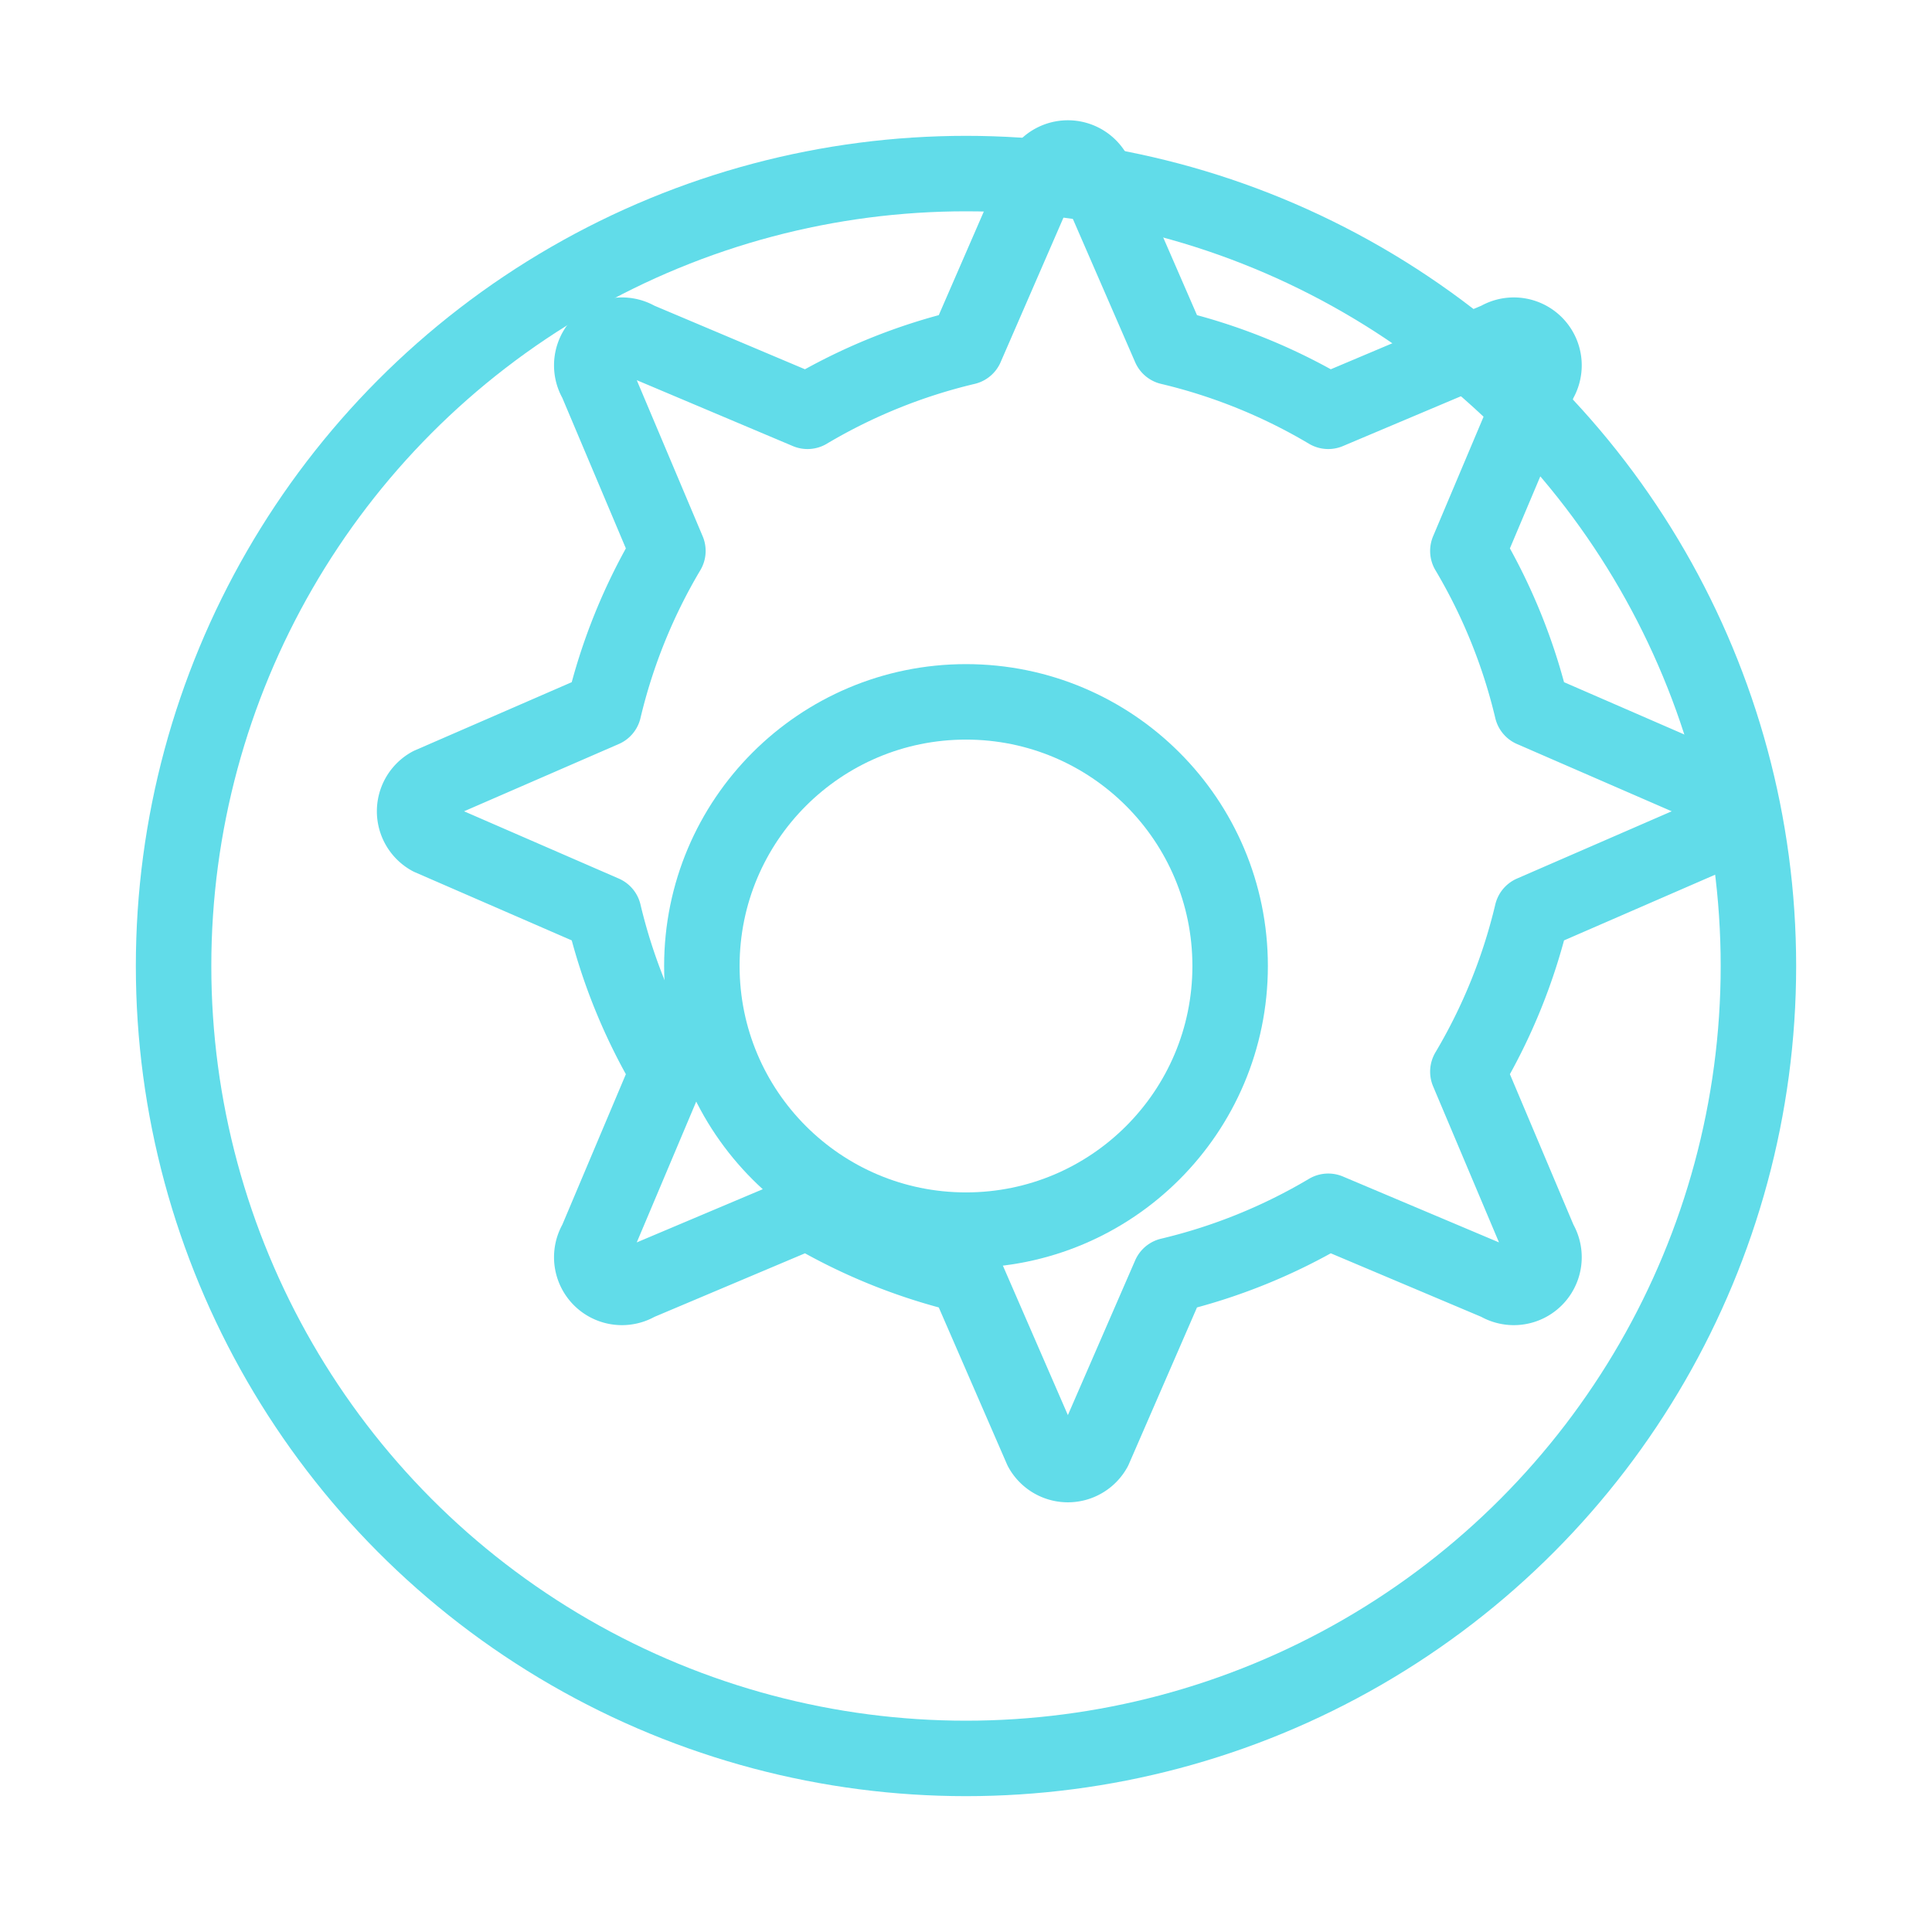 <svg xmlns="http://www.w3.org/2000/svg" viewBox="0 0 1024 1024" role="img" aria-label="Configuración circular">
  <style>
    :root { --teal:#61dce9; }
  </style>
  <defs>
    <filter id="glow" x="-50%" y="-50%" width="200%" height="200%">
      <feGaussianBlur in="SourceGraphic" stdDeviation="20" result="b1"/>
      <feMerge>
        <feMergeNode in="b1"/>
        <feMergeNode in="SourceGraphic"/>
      </feMerge>
    </filter>
  </defs>

  <g fill="none" stroke="#61dce9" stroke-width="40" stroke-linecap="round" stroke-linejoin="round" filter="url(#glow)">
    <!-- Aro exterior -->
    <circle cx="512" cy="512" r="420"/>

    <!-- Engrane central (simplificado con aro + dientes) -->
    <circle cx="512" cy="512" r="140"/>
    <path d="M512 184 l40 -92 a16 16 0 0 1 28 0 l40 92 a300 300 0 0 1 84 34 l90 -38 a16 16 0 0 1 22 22 l-38 90 a300 300 0 0 1 34 84 l92 40 a16 16 0 0 1 0 28 l-92 40 a300 300 0 0 1 -34 84 l38 90 a16 16 0 0 1 -22 22 l-90 -38 a300 300 0 0 1 -84 34 l-40 92 a16 16 0 0 1 -28 0 l-40 -92 a300 300 0 0 1 -84 -34 l-90 38 a16 16 0 0 1 -22 -22 l38 -90 a300 300 0 0 1 -34 -84 l-92 -40 a16 16 0 0 1 0 -28 l92 -40 a300 300 0 0 1 34 -84 l-38 -90 a16 16 0 0 1 22 -22 l90 38 a300 300 0 0 1 84 -34 z"/>
  </g>
</svg>

